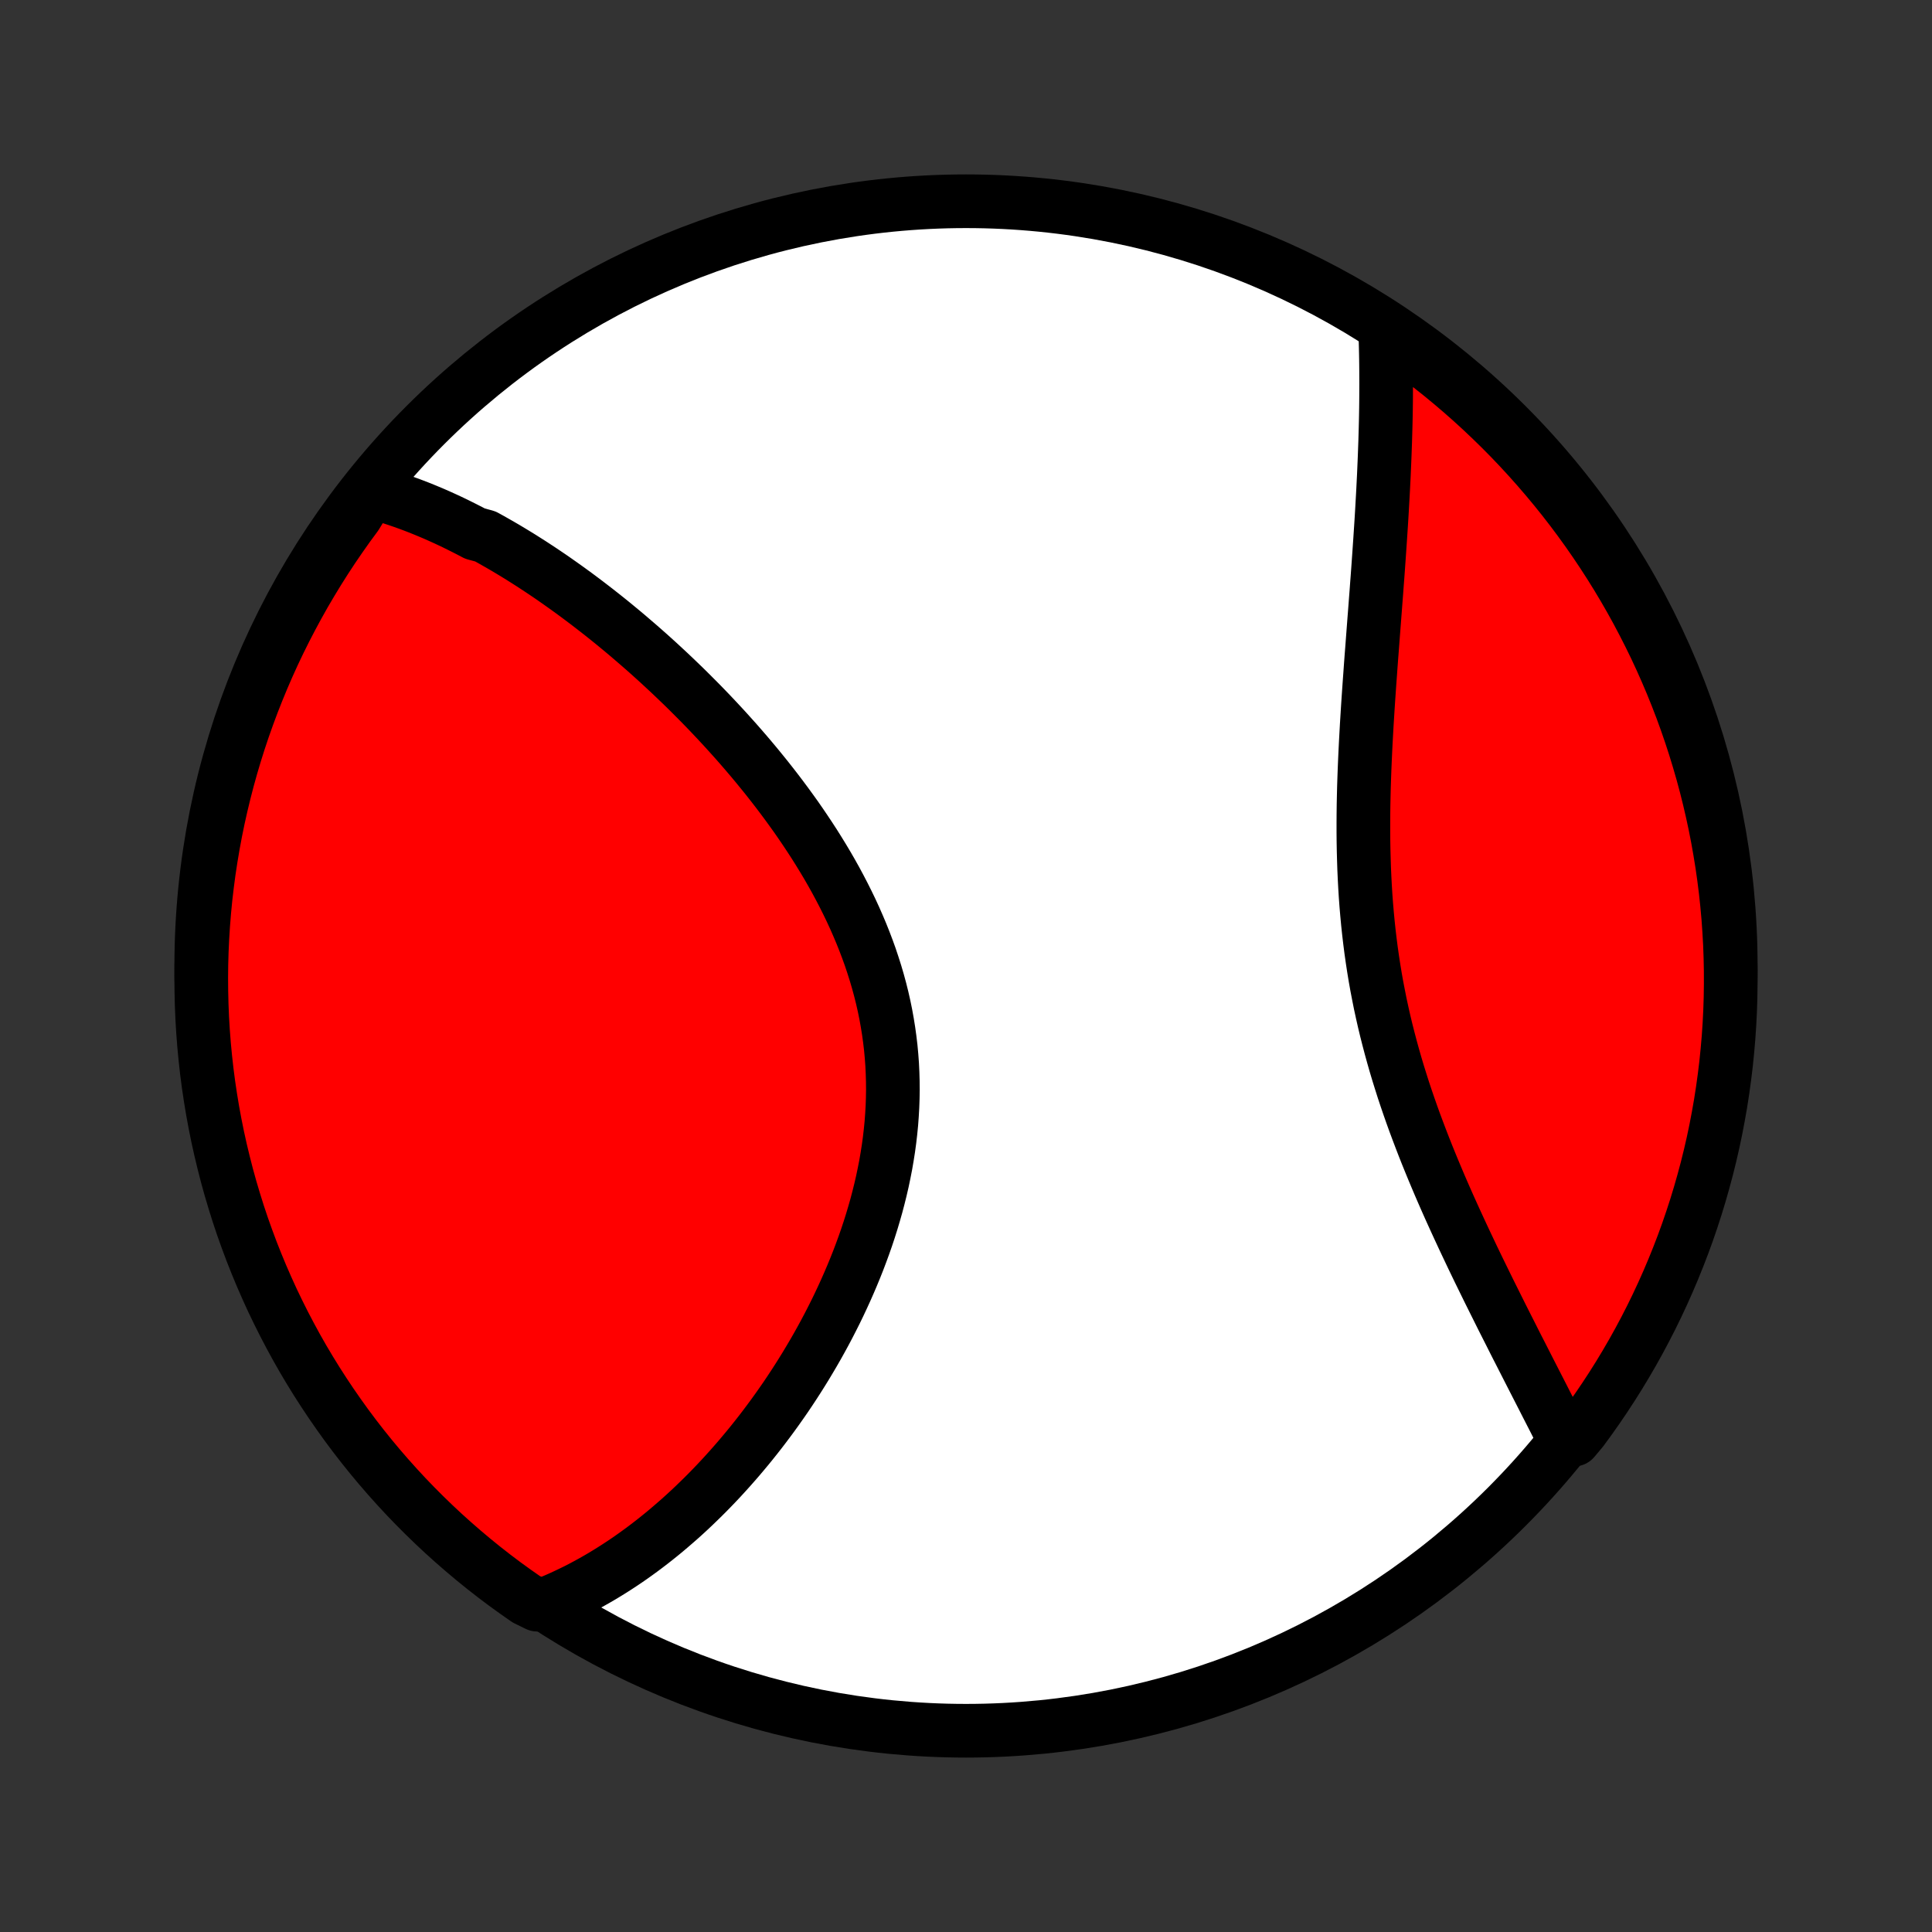 <?xml version="1.0" encoding="utf-8" standalone="no"?>
<!DOCTYPE svg PUBLIC "-//W3C//DTD SVG 1.1//EN"
  "http://www.w3.org/Graphics/SVG/1.1/DTD/svg11.dtd">
<!-- Created with matplotlib (http://matplotlib.org/) -->
<svg height="72pt" version="1.1" viewBox="0 0 72 72" width="72pt" xmlns="http://www.w3.org/2000/svg" xmlns:xlink="http://www.w3.org/1999/xlink">
 <rect x="0" y="0" width="72" height="72" fill="#333333" stroke="none"/>
 <defs>
  <style type="text/css">
*{stroke-linecap:butt;stroke-linejoin:round;}
  </style>
 </defs>
 <g id="figure_1">
  <g id="patch_1">
   <path d="
M0 72
L72 72
L72 0
L0 0
z
" style="fill:none;"/>
  </g>
  <g id="axes_1">
   <g id="PatchCollection_1">
    <defs>
     <path d="
M36 -7.5
C43.558 -7.5 50.808 -10.503 56.153 -15.848
C61.497 -21.192 64.5 -28.442 64.5 -36
C64.5 -43.558 61.497 -50.808 56.153 -56.153
C50.808 -61.497 43.558 -64.5 36 -64.5
C28.442 -64.5 21.192 -61.497 15.848 -56.153
C10.503 -50.808 7.5 -43.558 7.5 -36
C7.5 -28.442 10.503 -21.192 15.848 -15.848
C21.192 -10.503 28.442 -7.5 36 -7.5
z
" id="C0_0_a811fe30f3"/>
     <path d="
M13.808 -53.674
L14.009 -53.62
L14.21 -53.564
L14.41 -53.505
L14.609 -53.443
L14.807 -53.378
L15.004 -53.31
L15.201 -53.24
L15.397 -53.167
L15.592 -53.092
L15.786 -53.014
L15.98 -52.934
L16.174 -52.852
L16.366 -52.767
L16.559 -52.68
L16.751 -52.591
L16.942 -52.5
L17.133 -52.406
L17.324 -52.31
L17.514 -52.213
L17.704 -52.113
L18.084 -52.011
L18.273 -51.907
L18.462 -51.8
L18.651 -51.692
L18.84 -51.582
L19.029 -51.469
L19.217 -51.355
L19.406 -51.239
L19.594 -51.12
L19.783 -51
L19.971 -50.877
L20.16 -50.753
L20.349 -50.626
L20.538 -50.498
L20.726 -50.367
L20.915 -50.234
L21.105 -50.099
L21.294 -49.962
L21.483 -49.824
L21.673 -49.682
L21.863 -49.539
L22.052 -49.394
L22.243 -49.246
L22.433 -49.097
L22.624 -48.945
L22.815 -48.791
L23.006 -48.634
L23.197 -48.476
L23.389 -48.315
L23.58 -48.151
L23.772 -47.986
L23.965 -47.818
L24.157 -47.648
L24.35 -47.475
L24.543 -47.3
L24.735 -47.122
L24.929 -46.942
L25.122 -46.759
L25.315 -46.574
L25.509 -46.387
L25.702 -46.196
L25.895 -46.003
L26.089 -45.808
L26.282 -45.61
L26.475 -45.409
L26.668 -45.205
L26.86 -44.999
L27.053 -44.79
L27.244 -44.578
L27.436 -44.364
L27.627 -44.146
L27.817 -43.926
L28.006 -43.703
L28.195 -43.477
L28.382 -43.248
L28.569 -43.017
L28.754 -42.782
L28.938 -42.545
L29.121 -42.304
L29.302 -42.061
L29.481 -41.815
L29.659 -41.567
L29.834 -41.315
L30.007 -41.06
L30.178 -40.803
L30.347 -40.543
L30.512 -40.28
L30.675 -40.014
L30.835 -39.746
L30.991 -39.475
L31.144 -39.201
L31.293 -38.924
L31.438 -38.645
L31.579 -38.364
L31.716 -38.08
L31.848 -37.794
L31.975 -37.505
L32.098 -37.214
L32.215 -36.921
L32.327 -36.626
L32.434 -36.329
L32.534 -36.029
L32.629 -35.729
L32.718 -35.426
L32.801 -35.121
L32.877 -34.816
L32.947 -34.508
L33.01 -34.2
L33.066 -33.89
L33.116 -33.58
L33.159 -33.268
L33.196 -32.956
L33.225 -32.643
L33.248 -32.329
L33.263 -32.015
L33.272 -31.701
L33.275 -31.387
L33.27 -31.073
L33.259 -30.76
L33.241 -30.446
L33.218 -30.133
L33.187 -29.821
L33.151 -29.51
L33.109 -29.2
L33.06 -28.89
L33.007 -28.582
L32.947 -28.276
L32.883 -27.97
L32.813 -27.667
L32.738 -27.365
L32.659 -27.065
L32.574 -26.767
L32.486 -26.471
L32.393 -26.177
L32.296 -25.885
L32.195 -25.596
L32.09 -25.309
L31.982 -25.024
L31.87 -24.742
L31.755 -24.463
L31.637 -24.187
L31.516 -23.913
L31.392 -23.642
L31.266 -23.374
L31.137 -23.108
L31.005 -22.846
L30.872 -22.587
L30.736 -22.33
L30.598 -22.077
L30.458 -21.826
L30.316 -21.579
L30.172 -21.335
L30.027 -21.093
L29.88 -20.855
L29.732 -20.62
L29.582 -20.388
L29.431 -20.159
L29.279 -19.933
L29.125 -19.711
L28.97 -19.491
L28.814 -19.274
L28.657 -19.061
L28.499 -18.85
L28.34 -18.642
L28.18 -18.438
L28.019 -18.236
L27.857 -18.037
L27.694 -17.842
L27.531 -17.649
L27.366 -17.459
L27.201 -17.272
L27.035 -17.088
L26.869 -16.907
L26.701 -16.728
L26.533 -16.553
L26.364 -16.38
L26.194 -16.21
L26.023 -16.043
L25.852 -15.878
L25.68 -15.716
L25.507 -15.557
L25.334 -15.401
L25.159 -15.248
L24.984 -15.097
L24.808 -14.948
L24.632 -14.803
L24.454 -14.66
L24.276 -14.52
L24.096 -14.382
L23.916 -14.247
L23.735 -14.115
L23.553 -13.985
L23.37 -13.858
L23.186 -13.734
L23 -13.612
L22.814 -13.493
L22.627 -13.377
L22.439 -13.263
L22.249 -13.152
L22.058 -13.044
L21.866 -12.939
L21.673 -12.836
L21.479 -12.736
L21.282 -12.64
L21.085 -12.546
L20.886 -12.454
L20.686 -12.366
L20.484 -12.281
L20.022 -12.199
L19.612 -12.4
L19.208 -12.683
L18.808 -12.972
L18.414 -13.269
L18.026 -13.572
L17.642 -13.883
L17.265 -14.2
L16.893 -14.524
L16.526 -14.854
L16.166 -15.191
L15.812 -15.534
L15.464 -15.883
L15.122 -16.238
L14.787 -16.6
L14.458 -16.967
L14.136 -17.34
L13.82 -17.719
L13.511 -18.103
L13.209 -18.493
L12.914 -18.888
L12.626 -19.289
L12.345 -19.694
L12.071 -20.105
L11.804 -20.52
L11.545 -20.94
L11.293 -21.364
L11.049 -21.793
L10.813 -22.227
L10.584 -22.664
L10.363 -23.106
L10.149 -23.551
L9.944 -24.001
L9.746 -24.454
L9.557 -24.91
L9.375 -25.37
L9.202 -25.833
L9.036 -26.299
L8.879 -26.769
L8.731 -27.241
L8.59 -27.715
L8.458 -28.192
L8.335 -28.672
L8.219 -29.154
L8.112 -29.638
L8.014 -30.123
L7.924 -30.611
L7.843 -31.1
L7.77 -31.591
L7.706 -32.083
L7.651 -32.576
L7.604 -33.071
L7.566 -33.566
L7.536 -34.062
L7.516 -34.558
L7.504 -35.055
L7.5 -35.553
L7.505 -36.05
L7.519 -36.547
L7.542 -37.045
L7.573 -37.541
L7.613 -38.038
L7.661 -38.534
L7.719 -39.029
L7.784 -39.523
L7.859 -40.016
L7.942 -40.508
L8.033 -40.998
L8.133 -41.487
L8.242 -41.974
L8.359 -42.46
L8.484 -42.943
L8.618 -43.425
L8.76 -43.904
L8.91 -44.38
L9.069 -44.855
L9.236 -45.326
L9.411 -45.795
L9.594 -46.26
L9.785 -46.723
L9.984 -47.182
L10.191 -47.638
L10.406 -48.09
L10.629 -48.538
L10.86 -48.983
L11.098 -49.424
L11.343 -49.861
L11.597 -50.293
L11.857 -50.721
L12.125 -51.145
L12.4 -51.564
L12.683 -51.978
L12.972 -52.388
L13.269 -52.792
z
" id="C0_1_474798d0cd"/>
     <path d="
M51.621 -59.73
L51.629 -59.511
L51.636 -59.29
L51.642 -59.068
L51.647 -58.844
L51.651 -58.619
L51.654 -58.392
L51.656 -58.164
L51.657 -57.935
L51.658 -57.704
L51.657 -57.471
L51.656 -57.237
L51.654 -57.001
L51.651 -56.763
L51.647 -56.524
L51.642 -56.282
L51.636 -56.04
L51.629 -55.795
L51.622 -55.548
L51.613 -55.3
L51.604 -55.05
L51.594 -54.798
L51.583 -54.544
L51.572 -54.288
L51.559 -54.029
L51.546 -53.769
L51.532 -53.507
L51.517 -53.243
L51.502 -52.977
L51.486 -52.708
L51.469 -52.438
L51.451 -52.165
L51.433 -51.89
L51.414 -51.613
L51.395 -51.334
L51.375 -51.053
L51.355 -50.769
L51.334 -50.483
L51.312 -50.195
L51.291 -49.905
L51.268 -49.612
L51.246 -49.318
L51.223 -49.021
L51.2 -48.722
L51.177 -48.421
L51.154 -48.117
L51.131 -47.812
L51.107 -47.504
L51.084 -47.194
L51.062 -46.883
L51.039 -46.569
L51.017 -46.253
L50.995 -45.936
L50.974 -45.616
L50.954 -45.295
L50.934 -44.972
L50.916 -44.647
L50.898 -44.321
L50.882 -43.993
L50.867 -43.664
L50.853 -43.333
L50.841 -43.001
L50.83 -42.668
L50.822 -42.334
L50.815 -41.999
L50.811 -41.662
L50.809 -41.325
L50.809 -40.987
L50.812 -40.649
L50.818 -40.31
L50.827 -39.971
L50.838 -39.632
L50.853 -39.292
L50.871 -38.953
L50.892 -38.613
L50.917 -38.274
L50.946 -37.935
L50.978 -37.596
L51.014 -37.258
L51.054 -36.921
L51.097 -36.584
L51.145 -36.248
L51.196 -35.914
L51.251 -35.58
L51.31 -35.248
L51.374 -34.917
L51.44 -34.587
L51.511 -34.259
L51.585 -33.932
L51.663 -33.607
L51.745 -33.284
L51.83 -32.962
L51.918 -32.643
L52.009 -32.325
L52.103 -32.01
L52.201 -31.696
L52.3 -31.384
L52.403 -31.075
L52.508 -30.768
L52.615 -30.463
L52.724 -30.161
L52.836 -29.861
L52.949 -29.563
L53.063 -29.268
L53.179 -28.975
L53.297 -28.684
L53.415 -28.397
L53.535 -28.111
L53.655 -27.828
L53.776 -27.548
L53.898 -27.27
L54.02 -26.995
L54.143 -26.723
L54.266 -26.453
L54.389 -26.186
L54.512 -25.921
L54.635 -25.659
L54.758 -25.399
L54.88 -25.142
L55.002 -24.888
L55.124 -24.636
L55.246 -24.387
L55.367 -24.14
L55.487 -23.895
L55.607 -23.654
L55.726 -23.415
L55.844 -23.178
L55.961 -22.943
L56.078 -22.711
L56.194 -22.482
L56.309 -22.255
L56.422 -22.03
L56.535 -21.807
L56.648 -21.587
L56.759 -21.369
L56.869 -21.153
L56.978 -20.939
L57.086 -20.728
L57.193 -20.519
L57.299 -20.312
L57.404 -20.107
L57.508 -19.904
L57.61 -19.703
L57.712 -19.504
L57.813 -19.307
L57.913 -19.112
L58.011 -18.919
L58.109 -18.727
L58.205 -18.538
L58.653 -18.35
L58.952 -18.706
L59.243 -19.104
L59.527 -19.507
L59.804 -19.915
L60.074 -20.328
L60.337 -20.746
L60.592 -21.169
L60.84 -21.596
L61.08 -22.027
L61.312 -22.462
L61.537 -22.902
L61.754 -23.346
L61.963 -23.794
L62.164 -24.245
L62.357 -24.7
L62.542 -25.158
L62.72 -25.62
L62.889 -26.085
L63.049 -26.552
L63.202 -27.023
L63.346 -27.497
L63.482 -27.973
L63.61 -28.451
L63.729 -28.932
L63.84 -29.415
L63.942 -29.9
L64.035 -30.387
L64.121 -30.875
L64.197 -31.365
L64.265 -31.857
L64.325 -32.349
L64.375 -32.843
L64.418 -33.338
L64.451 -33.834
L64.476 -34.33
L64.492 -34.827
L64.499 -35.324
L64.498 -35.821
L64.488 -36.319
L64.47 -36.816
L64.442 -37.313
L64.407 -37.81
L64.362 -38.306
L64.309 -38.801
L64.247 -39.296
L64.177 -39.789
L64.097 -40.282
L64.01 -40.773
L63.914 -41.263
L63.809 -41.751
L63.696 -42.237
L63.575 -42.721
L63.445 -43.203
L63.306 -43.684
L63.16 -44.161
L63.005 -44.637
L62.842 -45.109
L62.671 -45.579
L62.491 -46.046
L62.304 -46.51
L62.108 -46.971
L61.905 -47.428
L61.694 -47.882
L61.474 -48.333
L61.247 -48.779
L61.013 -49.222
L60.771 -49.66
L60.521 -50.095
L60.264 -50.525
L59.999 -50.951
L59.727 -51.372
L59.448 -51.788
L59.162 -52.2
L58.868 -52.607
L58.568 -53.009
L58.261 -53.405
L57.947 -53.796
L57.626 -54.182
L57.299 -54.562
L56.965 -54.937
L56.625 -55.306
L56.279 -55.669
L55.926 -56.026
L55.567 -56.377
L55.203 -56.721
L54.832 -57.06
L54.456 -57.392
L54.074 -57.717
L53.687 -58.036
L53.294 -58.348
L52.896 -58.653
L52.493 -58.952
L52.085 -59.243
z
" id="C0_2_50991c8d74"/>
    </defs>
    <g clip-path="url(#p1bffca34e9)">
     <use style="fill:#ffffff;stroke:#000000;stroke-width:2.0;" x="0.0" xlink:href="#C0_0_a811fe30f3" y="72.0"/>
    </g>
    <g clip-path="url(#p1bffca34e9)">
     <use style="fill:#ff0000;stroke:#000000;stroke-width:2.0;" x="0.0" xlink:href="#C0_1_474798d0cd" y="72.0"/>
    </g>
    <g clip-path="url(#p1bffca34e9)">
     <use style="fill:#ff0000;stroke:#000000;stroke-width:2.0;" x="0.0" xlink:href="#C0_2_50991c8d74" y="72.0"/>
    </g>
   </g>
  </g>
 </g>
 <defs>
  <clipPath id="p1bffca34e9">
   <rect height="72.0" width="72.0" x="0.0" y="0.0"/>
  </clipPath>
 </defs>
</svg>
